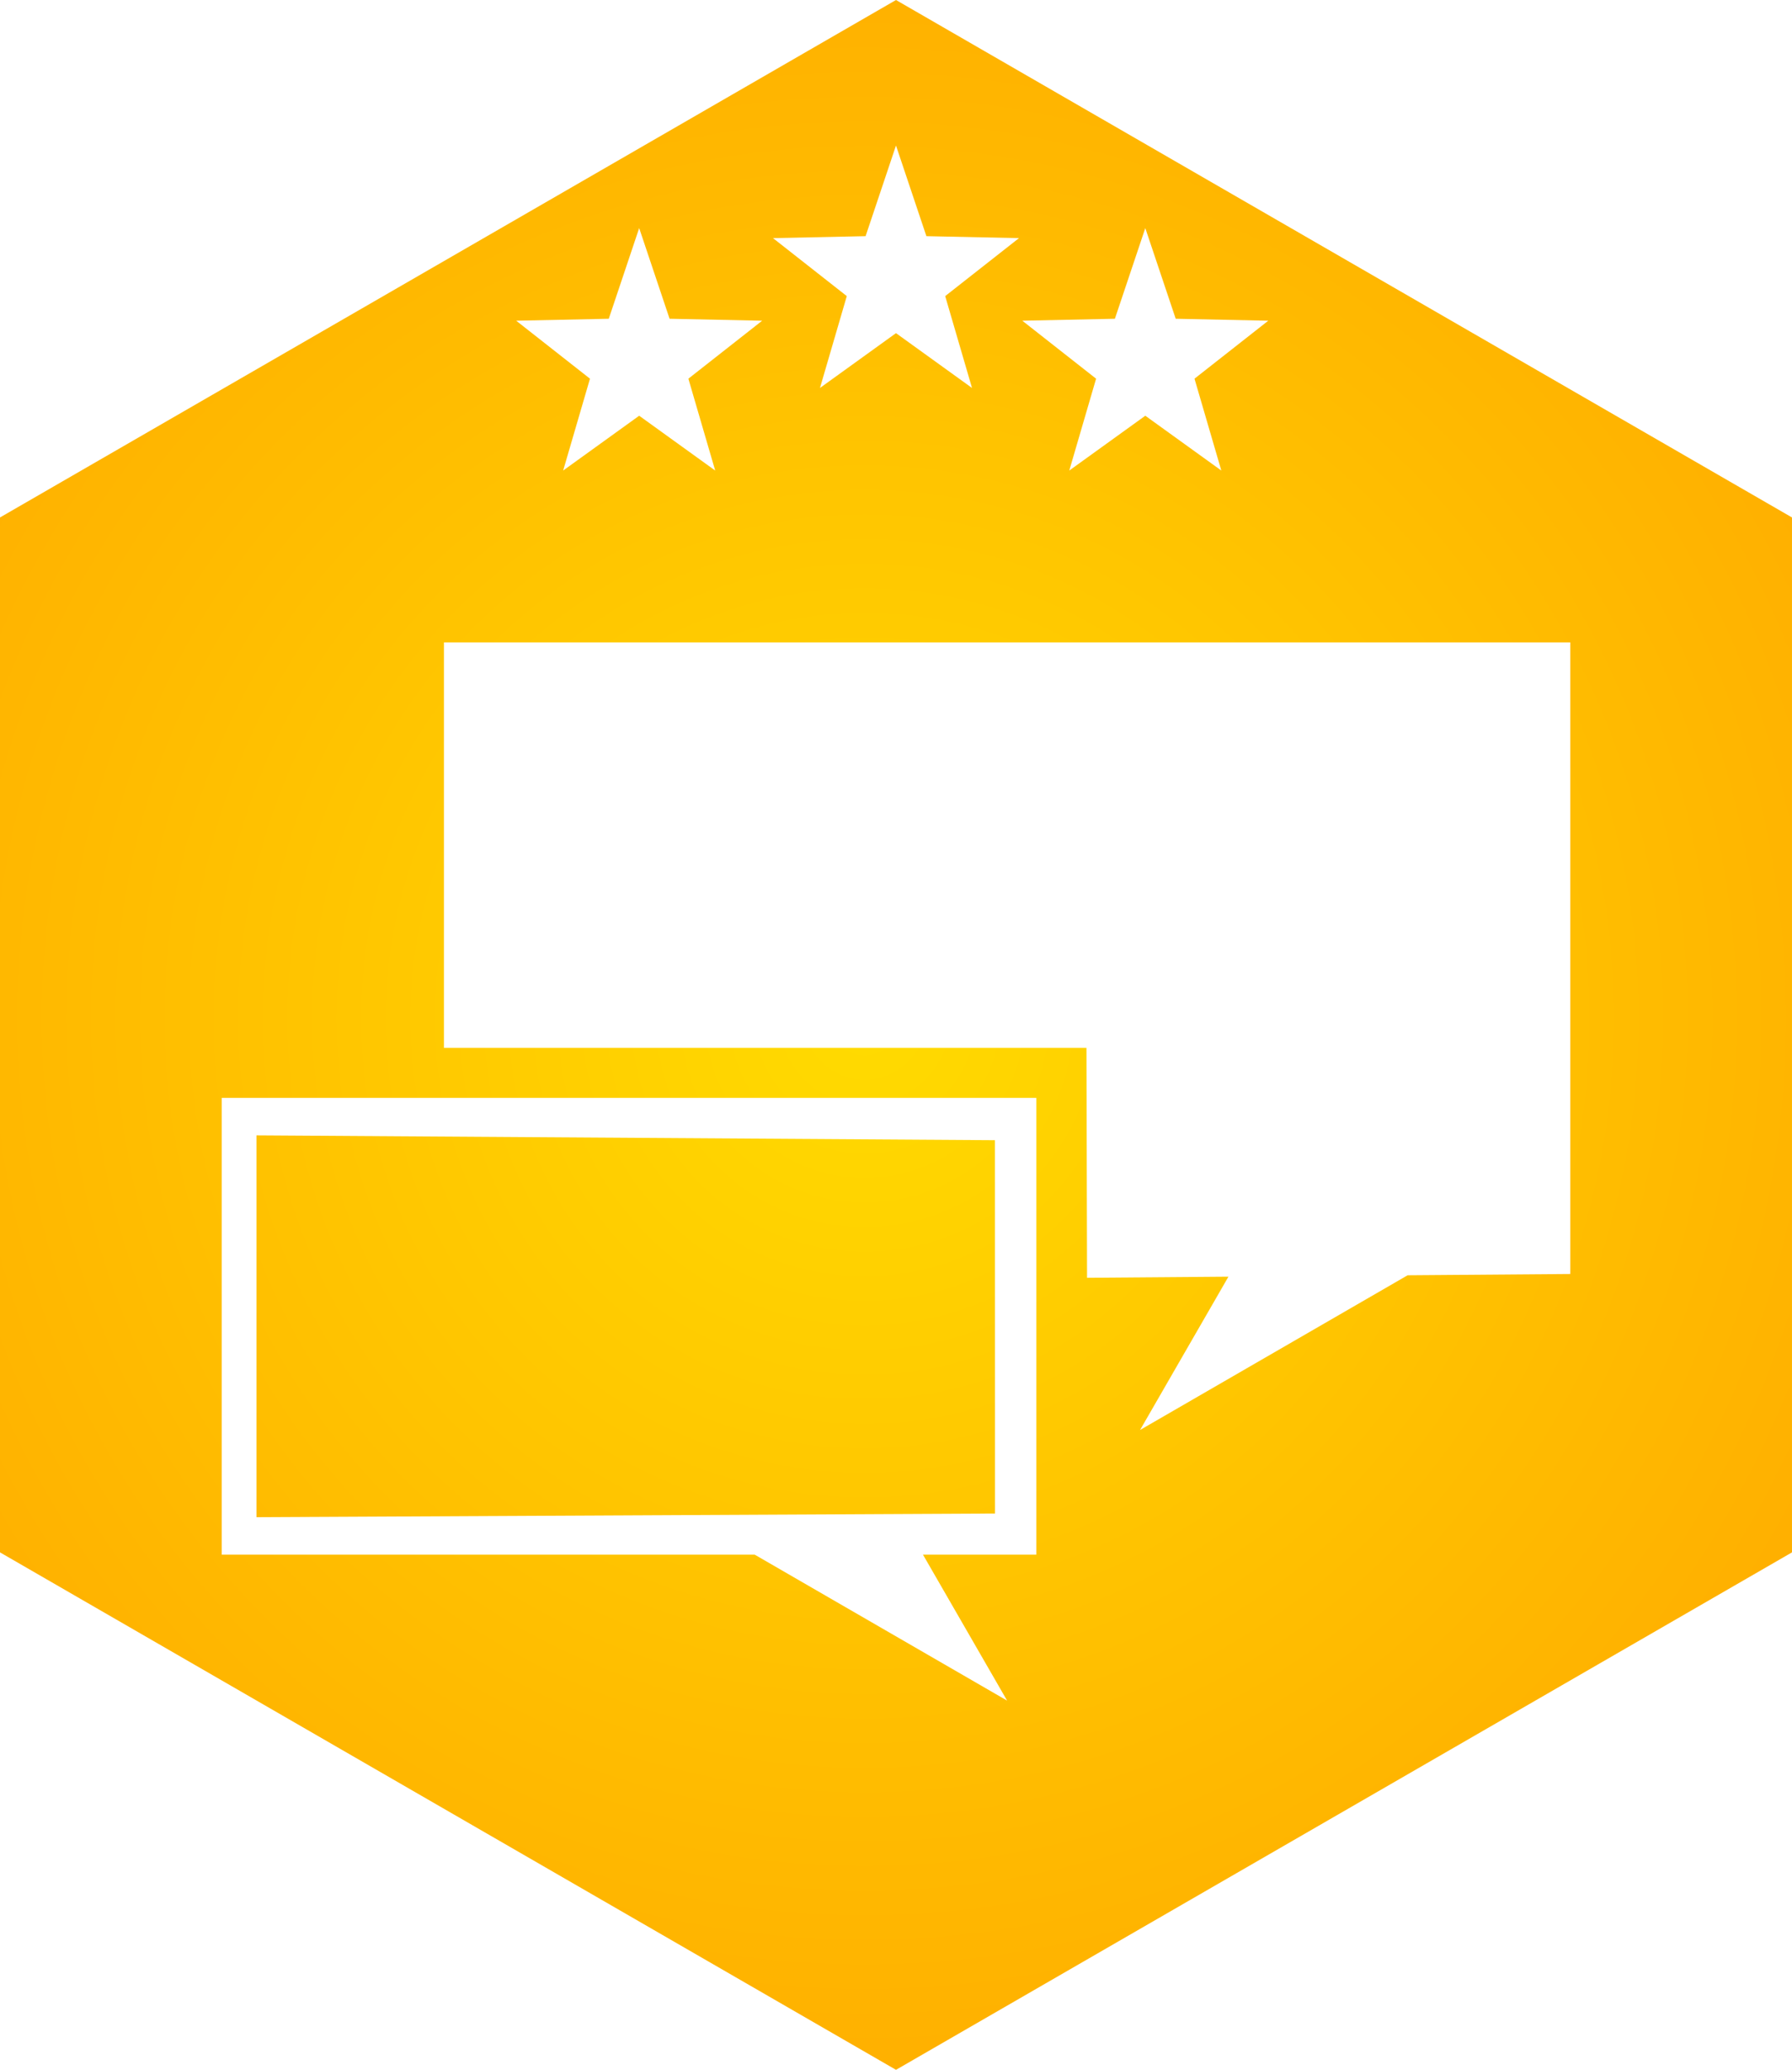 <svg xmlns="http://www.w3.org/2000/svg" xmlns:xlink="http://www.w3.org/1999/xlink" version="1.1" width="246.829" height="285.013" viewBox="909.347,484.53,246.829,285.013"><defs id="element-36"><radialGradient cx="1028.449" cy="624.745" r="209.783" gradientUnits="userSpaceOnUse" id="color-1"><stop offset="0" stop-color="#ffdb00" id="element-37"/><stop offset="1" stop-color="#ff9d00" id="element-38"/></radialGradient></defs><g fill="url(#color-1)" fill-rule="nonzero" stroke="#000000" stroke-width="0" stroke-linecap="round" stroke-linejoin="round" stroke-miterlimit="10" stroke-dasharray="" stroke-dashoffset="0" font-family="none" font-weight="none" font-size="none" text-anchor="none" id="element-39"><g id="element-40"><path d="M909.347,555.784l123.414,-71.253l123.414,71.253v142.507l-123.414,71.253l-123.414,-71.253zM1013.303,698.607l34.762,20.096l-11.587,-20.096h15.61v-62.899h-112.2v62.899zM944.671,693.446v-52.577l101.716,0.666l0.012,51.407zM970.494,628.824h88.502l0.08,31.657l19.476,-0.153l-12.173,21.111l36.854,-21.305l22.404,-0.176v-86.972h-155.143zM1032.761,530.404l10.47,7.548l-3.694,-12.649l10.164,-7.984l-12.753,-0.269l-4.188,-12.483l-4.188,12.483l-12.753,0.269l10.164,7.984l-3.694,12.649zM997.388,541.776l10.47,7.548l-3.694,-12.649l10.164,-7.984l-12.753,-0.269l-4.188,-12.483l-4.188,12.483l-12.753,0.269l10.164,7.984l-3.694,12.649zM1067.1,541.776l10.47,7.548l-3.694,-12.649l10.164,-7.984l-12.753,-0.269l-4.188,-12.483l-4.188,12.483l-12.753,0.269l10.164,7.984l-3.694,12.649z" id="CompoundPath 1"/></g></g></svg>